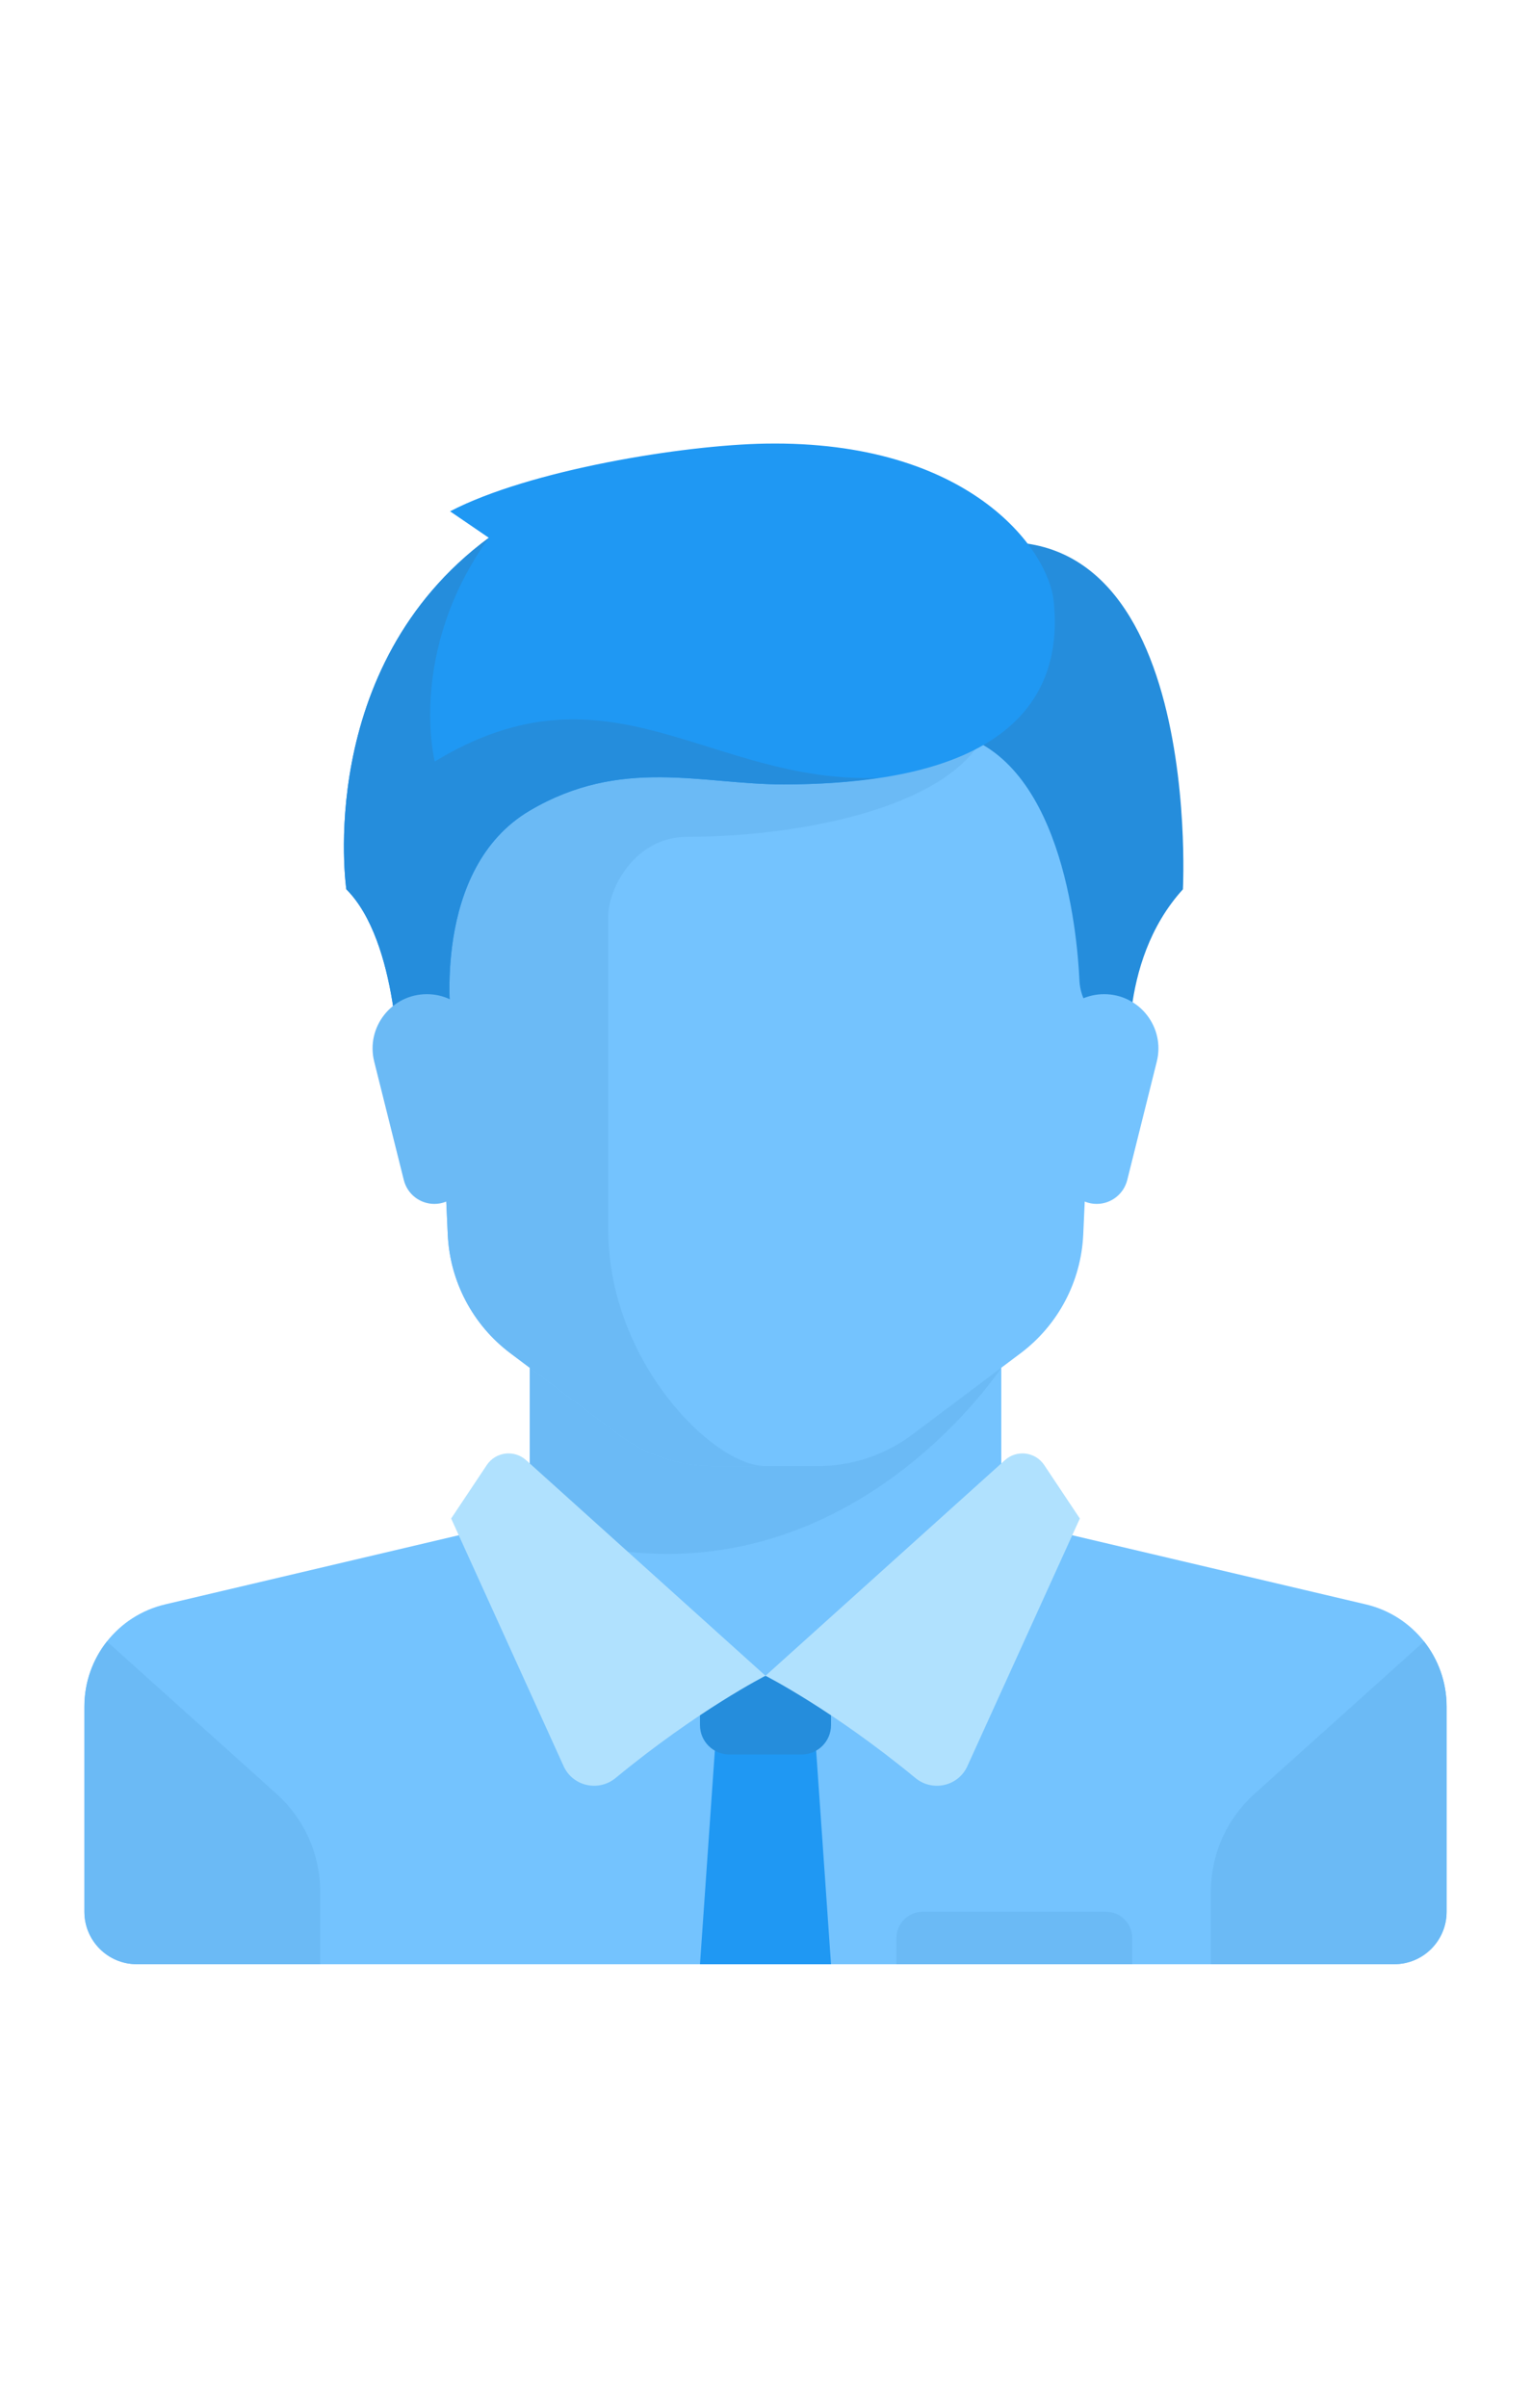 <svg width="28" height="44" viewBox="0 0 28 44" fill="none" xmlns="http://www.w3.org/2000/svg">
<path d="M18.312 27.75V24.396H9.688V27.75L14 31.583L18.312 27.75Z" fill="#74C3FE"/>
<path d="M24.979 29.319L19.051 27.924C18.961 27.903 18.879 27.867 18.802 27.823L14 30.625L9.385 27.688C9.266 27.8 9.118 27.884 8.949 27.924L3.021 29.319C2.155 29.522 1.543 30.295 1.543 31.184V34.936C1.543 35.466 1.972 35.895 2.501 35.895H25.498C26.027 35.895 26.456 35.466 26.456 34.936V31.184C26.456 30.295 25.845 29.522 24.979 29.319Z" fill="#74C3FE"/>
<path d="M9.688 24.396V27.935C15.12 29.892 18.312 24.994 18.312 24.994V24.396H9.688V24.396Z" fill="#6BBAF5"/>
<path d="M7.772 13.377L8.189 22.562C8.228 23.42 8.649 24.216 9.336 24.731L11.317 26.217C11.815 26.59 12.42 26.792 13.042 26.792H14.958C15.58 26.792 16.185 26.59 16.683 26.217L18.664 24.731C19.351 24.216 19.772 23.42 19.811 22.562L20.228 13.377C20.228 13.377 7.772 13.377 7.772 13.377Z" fill="#74C3FE"/>
<path d="M12.563 15.293C14.479 15.293 17.354 14.814 18.036 13.377H7.772L8.189 22.562C8.228 23.42 8.649 24.216 9.336 24.731L11.317 26.217C11.815 26.59 12.42 26.792 13.042 26.792H14C13.042 26.792 11.125 24.875 11.125 22.48C11.125 21.308 11.125 18.168 11.125 16.73C11.125 16.252 11.604 15.293 12.563 15.293Z" fill="#6BBAF5"/>
<path d="M5.061 32.785L1.956 29.997C1.696 30.326 1.544 30.741 1.544 31.184V34.937C1.544 35.466 1.973 35.895 2.502 35.895H5.856V34.568C5.856 33.888 5.567 33.24 5.061 32.785Z" fill="#6BBAF5"/>
<path d="M22.939 32.785L26.044 29.997C26.304 30.326 26.457 30.741 26.457 31.184V34.937C26.457 35.466 26.028 35.895 25.498 35.895H22.145V34.568C22.145 33.888 22.434 33.24 22.939 32.785Z" fill="#6BBAF5"/>
<path d="M15.198 35.895H12.802L13.102 31.583H14.898L15.198 35.895Z" fill="#1F98F3"/>
<path d="M15.198 30.624H12.802V31.526C12.802 31.822 13.042 32.062 13.338 32.062H14.662C14.958 32.062 15.198 31.822 15.198 31.526V30.624H15.198Z" fill="#258DDC"/>
<path d="M9.621 26.683L14 30.624C14 30.624 12.774 31.244 11.26 32.491C10.948 32.749 10.476 32.645 10.308 32.276L8.251 27.75L8.902 26.774C9.064 26.53 9.404 26.488 9.621 26.683Z" fill="#B0E1FE"/>
<path d="M18.379 26.683L14 30.624C14 30.624 15.226 31.244 16.74 32.491C17.052 32.749 17.524 32.645 17.692 32.276L19.749 27.75L19.098 26.774C18.936 26.53 18.596 26.488 18.379 26.683Z" fill="#B0E1FE"/>
<path d="M16.904 10.203L17.354 13.377C19.404 13.787 19.699 17.005 19.742 17.924C19.75 18.09 19.803 18.251 19.893 18.392L20.676 19.605C20.676 19.605 20.408 17.599 21.634 16.252C21.634 16.252 22.055 8.286 16.904 10.203Z" fill="#258DDC"/>
<path d="M21.156 19.401L20.616 21.564C20.551 21.821 20.321 22.001 20.057 22.001C19.766 22.001 19.521 21.784 19.485 21.496L19.209 19.283C19.134 18.691 19.596 18.168 20.193 18.168H20.194C20.839 18.168 21.313 18.774 21.156 19.401Z" fill="#74C3FE"/>
<path d="M8.231 9.344L8.94 9.828C5.736 12.194 6.334 16.251 6.334 16.251C7.293 17.21 7.293 19.605 7.293 19.605L8.251 18.647C8.251 18.647 7.881 15.879 9.688 14.814C11.365 13.826 12.832 14.335 14.329 14.335C18.342 14.335 19.465 12.823 19.27 10.981C19.169 10.028 17.712 8.044 14 8.107C12.502 8.132 9.688 8.586 8.231 9.344Z" fill="#1F98F3"/>
<path d="M7.951 13.916C7.951 13.916 7.442 11.909 8.94 9.828C5.736 12.194 6.334 16.252 6.334 16.252C7.293 17.21 7.293 19.605 7.293 19.605L8.251 18.647C8.251 18.647 7.881 15.879 9.688 14.814C11.365 13.826 12.832 14.335 14.329 14.335C14.982 14.335 15.55 14.291 16.057 14.216C12.967 14.32 11.146 11.979 7.951 13.916Z" fill="#258DDC"/>
<path d="M6.844 19.401L7.385 21.564C7.449 21.821 7.679 22.001 7.944 22.001C8.234 22.001 8.479 21.784 8.515 21.496L8.792 19.283C8.866 18.691 8.404 18.168 7.807 18.168H7.807C7.161 18.168 6.687 18.774 6.844 19.401Z" fill="#6BBAF5"/>
<path d="M20.228 34.936H16.875C16.61 34.936 16.395 35.151 16.395 35.416V35.895H20.707V35.416C20.707 35.151 20.493 34.936 20.228 34.936Z" fill="#6BBAF5"/>
</svg>
